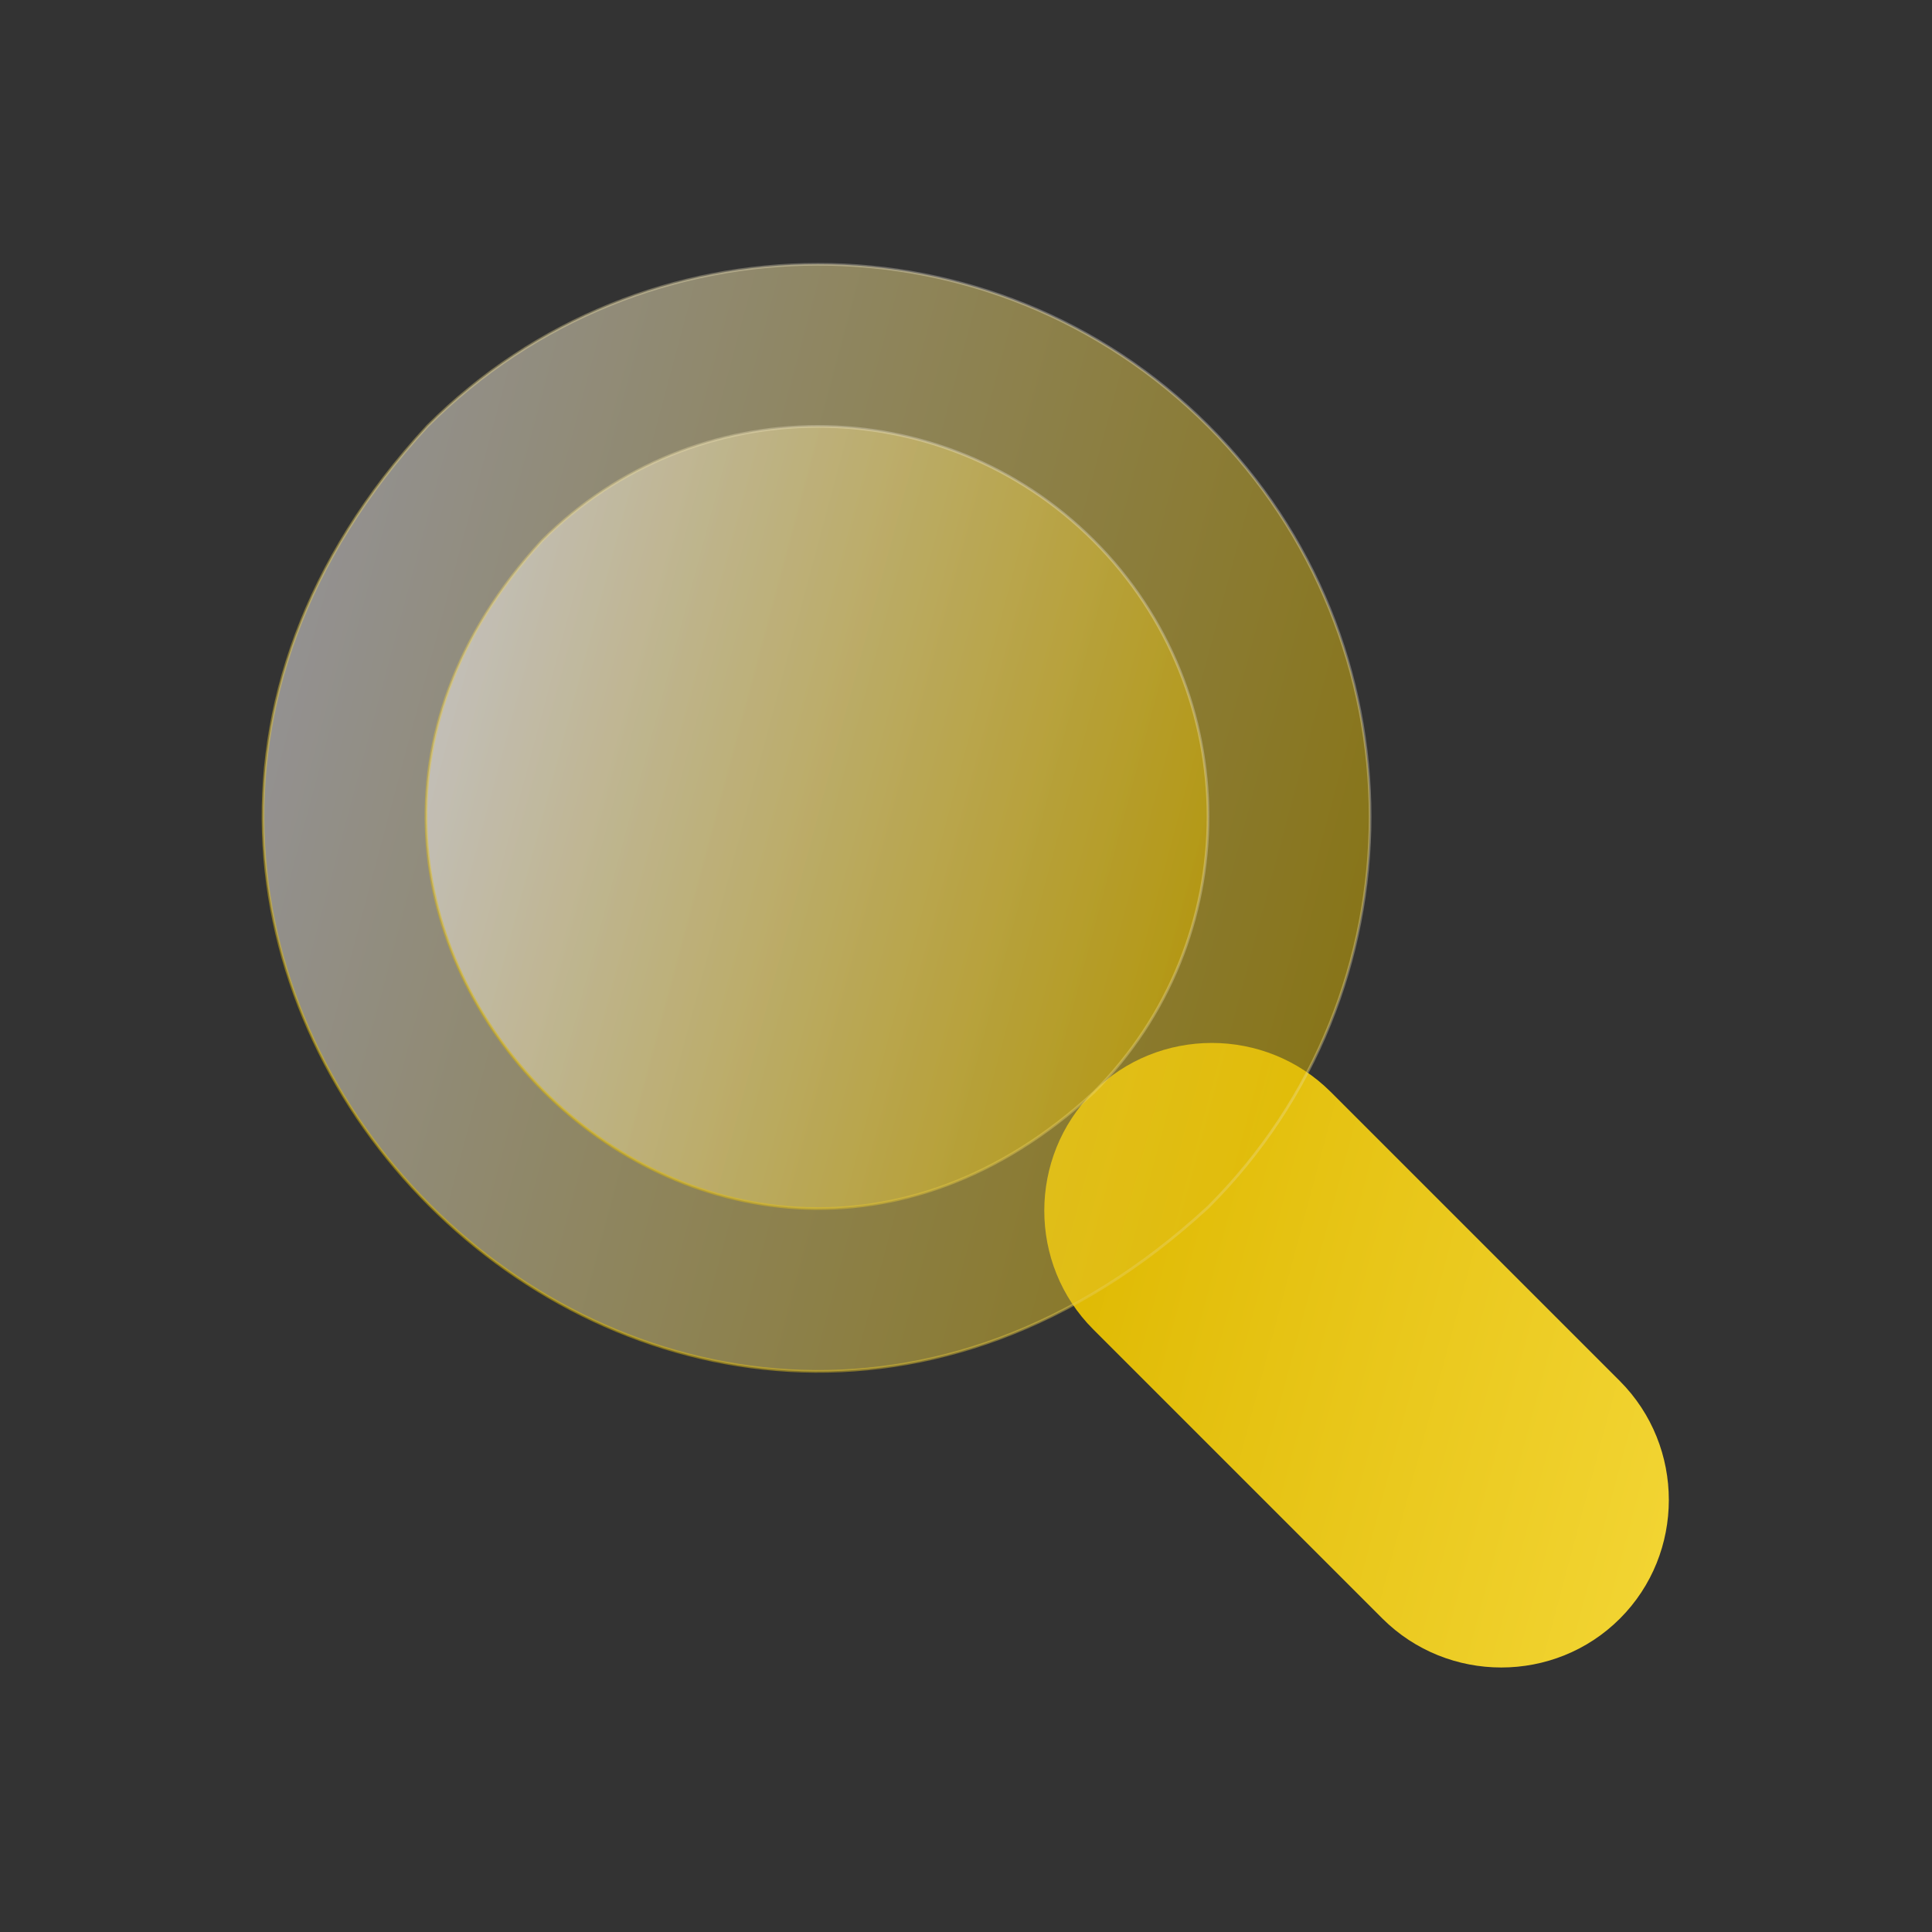 <?xml version="1.0" encoding="utf-8"?>
<!-- Generator: Adobe Illustrator 25.0.1, SVG Export Plug-In . SVG Version: 6.00 Build 0)  -->
<svg version="1.1" id="Layer_1" xmlns="http://www.w3.org/2000/svg" xmlns:xlink="http://www.w3.org/1999/xlink" x="0px" y="0px"
	 viewBox="0 0 720 720" style="enable-background:new 0 0 720 720;" xml:space="preserve">
<rect x="0" y="0" width="720" height="720" fill="#333333" stroke="none"/>
<style type="text/css">
	.st0{fill:url(#SVGID_1_);}
	.st1{fill:url(#SVGID_2_);stroke:url(#SVGID_3_);stroke-miterlimit:10;}
	.st2{fill:url(#SVGID_4_);stroke:url(#SVGID_5_);stroke-miterlimit:10;}
</style>
<g>
	
		<linearGradient id="SVGID_1_" gradientUnits="userSpaceOnUse" x1="996.533" y1="-637.113" x2="868.005" y2="-859.729" gradientTransform="matrix(0.707 -0.707 0.707 0.707 375.567 1693.51)">
		<stop  offset="0" style="stop-color:#F2D432"/>
		<stop  offset="1" style="stop-color:#DEB800"/>
	</linearGradient>
	<path class="st0" d="M603.7,603.2c-24.3,24.3-64.1,24.3-88.5,0L407.4,495.4c-24.3-24.3-24.3-64.1,0-88.5
		c24.3-24.3,64.1-24.3,88.5,0l107.8,107.8C628,539.1,628,578.9,603.7,603.2z"/>
	
		<linearGradient id="SVGID_2_" gradientUnits="userSpaceOnUse" x1="1035.015" y1="-853.98" x2="828.962" y2="-1210.875" gradientTransform="matrix(0.707 -0.707 0.707 0.707 375.567 1693.51)">
		<stop  offset="0" style="stop-color:#DEB800;stop-opacity:0.5"/>
		<stop  offset="1" style="stop-color:#F4F0EF;stop-opacity:0.5"/>
	</linearGradient>
	
		<linearGradient id="SVGID_3_" gradientUnits="userSpaceOnUse" x1="727.06" y1="-1032.332" x2="1138.565" y2="-1032.332" gradientTransform="matrix(0.707 -0.707 0.707 0.707 375.567 1693.51)">
		<stop  offset="0" style="stop-color:#DEB800;stop-opacity:0.5"/>
		<stop  offset="1" style="stop-color:#F4F0EF;stop-opacity:0.3"/>
	</linearGradient>
	<path class="st1" d="M450.3,158.8c80.4,80.4,80.4,210.7,0,291c-200.7,185.4-476.4-90.4-291-291C239.7,78.4,370,78.4,450.3,158.8z"
		/>
	
		<linearGradient id="SVGID_4_" gradientUnits="userSpaceOnUse" x1="1004.856" y1="-906.333" x2="859.286" y2="-1158.467" gradientTransform="matrix(0.707 -0.707 0.707 0.707 375.567 1693.51)">
		<stop  offset="0" style="stop-color:#DEB800;stop-opacity:0.5"/>
		<stop  offset="1" style="stop-color:#F4F0EF;stop-opacity:0.5"/>
	</linearGradient>
	
		<linearGradient id="SVGID_5_" gradientUnits="userSpaceOnUse" x1="787.149" y1="-1032.332" x2="1078.157" y2="-1032.332" gradientTransform="matrix(0.707 -0.707 0.707 0.707 375.567 1693.51)">
		<stop  offset="0" style="stop-color:#DEB800;stop-opacity:0.5"/>
		<stop  offset="1" style="stop-color:#F4F0EF;stop-opacity:0.3"/>
	</linearGradient>
	<path class="st2" d="M407.6,201.5c56.8,56.8,56.8,148.8,0,205.6C265.8,538.1,71.1,343.2,202,201.5
		C258.8,144.7,350.8,144.7,407.6,201.5z"/>
</g>
</svg>
